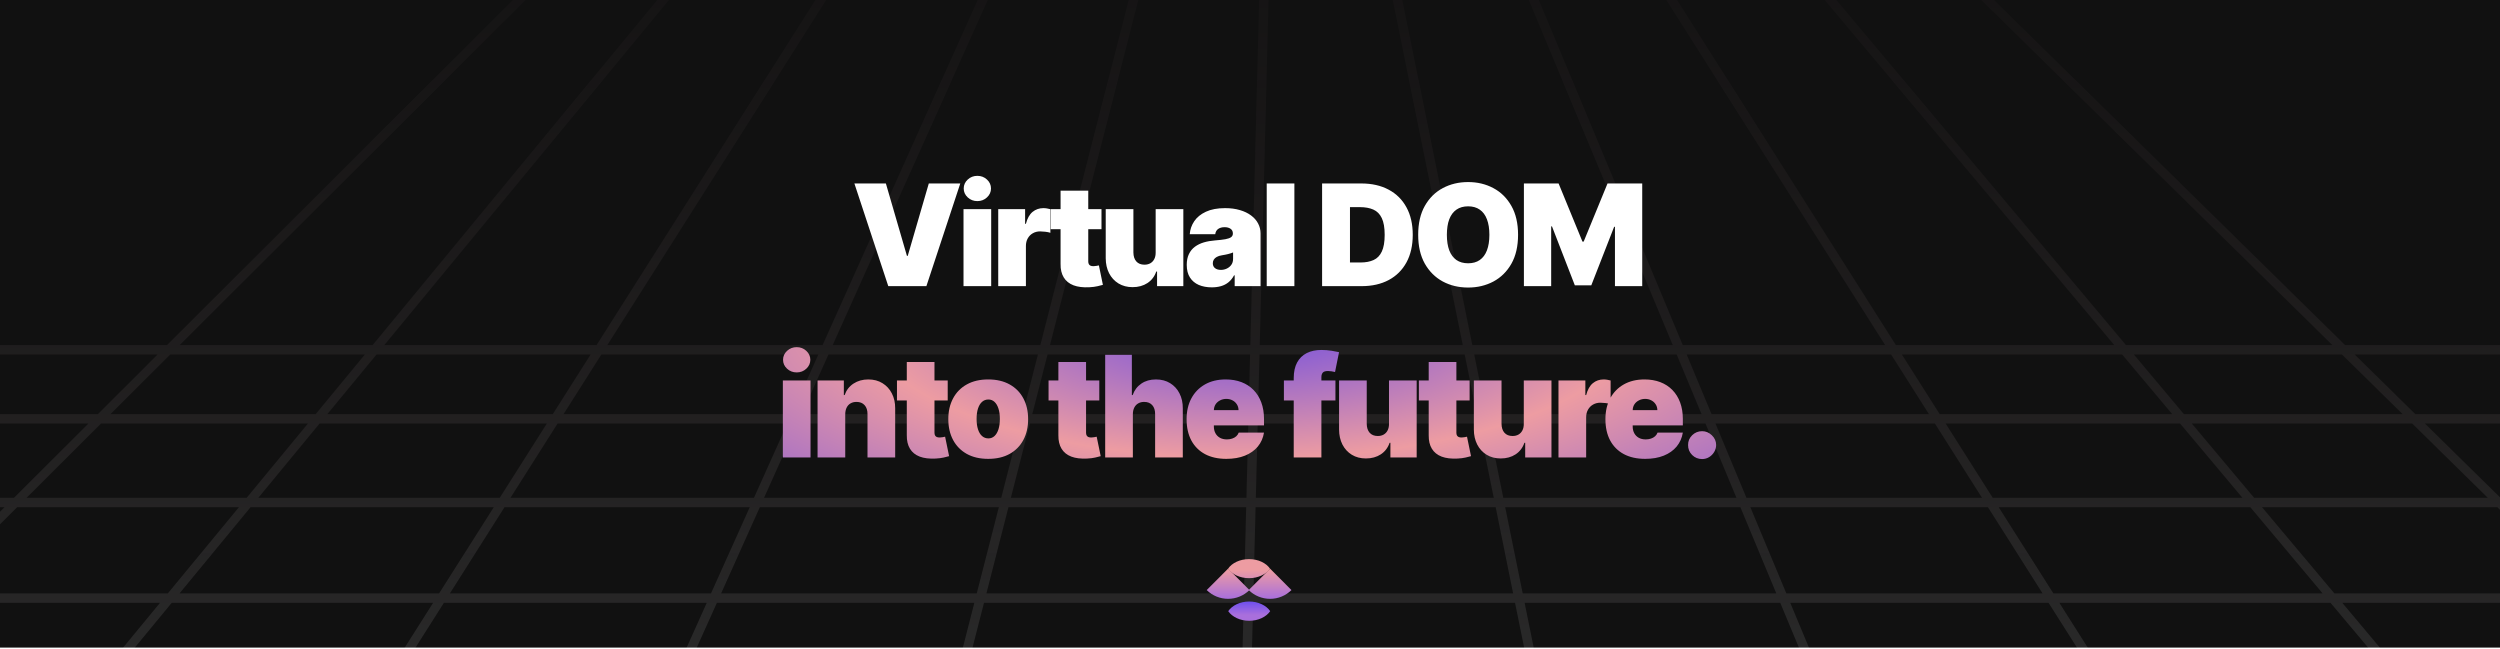 <svg width="1328" height="345" viewBox="0 0 1328 345" fill="none" xmlns="http://www.w3.org/2000/svg">
<rect width="1328" height="344" fill="#111111"/>
<rect width="1328" height="344" fill="url(#paint0_radial_303_54)" fill-opacity="0.01"/>
<path fill-rule="evenodd" clip-rule="evenodd" d="M355.335 0L204.138 183.314H316.893L433.142 0H438.864L322.615 183.314H436.955L519.328 0H524.698L442.325 183.314H552.622L599.555 0H604.676L557.744 183.314H664.172L668.855 0H673.856L669.173 183.314H777.022L739.835 0H744.912L782.099 183.314H888.565L812.105 0H817.424L893.884 183.314H1001.39L885.151 0H890.873L1007.11 183.314H1123.1L969.265 0H975.495L1129.33 183.314H1238.96L1052.45 0H1059.21L1245.72 183.314H1328V188.314H1250.81L1283.04 219.989H1328V224.989H1288.13L1328 264.18V270.823L1326.58 269.423H1201.59L1240.01 315.204H1328V320.204H1244.2L1264.33 344.184H1258.1L1237.97 320.204H1093.91L1109.12 344.184H1103.4L1088.19 320.204H950.98L960.982 344.184H955.663L945.661 320.204H809.868L814.733 344.184H809.656L804.791 320.204H665.676L665.063 344.184H660.062L660.674 320.204H522.696L516.557 344.184H511.435L517.575 320.204H380.813L370.037 344.184H364.668L375.443 320.204H235.807L220.6 344.184H214.877L230.084 320.204H91.231L71.452 344.184H65.243L85.022 320.204H0V315.204H89.146L126.906 269.423H9.121L0 278.523V271.827L2.41 269.423H0V264.423H7.421L46.944 224.989H0V219.989H51.956L83.703 188.314H0V183.314H88.715L272.445 0H279.155L95.425 183.314H197.929L349.126 0H355.335ZM665.803 315.204H803.777L794.49 269.423H666.973L665.803 315.204ZM661.972 269.423L660.802 315.204H523.977L535.698 269.423H661.972ZM667.101 264.423H793.476L785.476 224.989H668.108L667.101 264.423ZM663.107 224.989L662.099 264.423H536.978L547.074 224.989H663.107ZM668.236 219.989H784.462L778.036 188.314H669.045L668.236 219.989ZM664.044 188.314L663.235 219.989H548.354L556.464 188.314H664.044ZM790.553 224.989L798.552 264.423H922.395L905.947 224.989H790.553ZM799.567 269.423L808.854 315.204H943.575L924.48 269.423H799.567ZM783.113 188.314L789.539 219.989H903.862L890.65 188.314H783.113ZM948.895 315.204H1085.02L1055.99 269.423H929.8L948.895 315.204ZM927.714 264.423H1052.82L1027.82 224.989H911.267L927.714 264.423ZM909.181 219.989H1024.65L1004.56 188.314H895.969L909.181 219.989ZM1133.52 188.314H1244.05L1276.28 219.989H1160.1L1133.52 188.314ZM1164.3 224.989H1281.37L1321.49 264.423H1197.39L1164.3 224.989ZM1233.78 315.204L1195.36 269.423H1061.71L1090.74 315.204H1233.78ZM1191.16 264.423L1158.07 224.989H1033.54L1058.54 264.423H1191.16ZM1153.87 219.989L1127.29 188.314H1010.28L1030.37 219.989H1153.87ZM518.855 315.204L530.576 269.423H403.632L383.06 315.204H518.855ZM531.856 264.423L541.952 224.989H423.598L405.878 264.423H531.856ZM543.232 219.989L551.342 188.314H440.078L425.845 219.989H543.232ZM319.445 188.314H434.709L420.475 219.989H299.358L319.445 188.314ZM296.187 224.989H418.228L400.509 264.423H271.18L296.187 224.989ZM268.009 269.423H398.262L377.69 315.204H238.977L268.009 269.423ZM313.722 188.314H200.014L173.888 219.989H293.635L313.722 188.314ZM193.805 188.314H90.414L58.666 219.989H167.679L193.805 188.314ZM14.132 264.423L53.655 224.989H163.555L131.03 264.423H14.132ZM137.239 264.423L169.764 224.989H290.465L265.458 264.423H137.239ZM262.287 269.423L233.255 315.204H95.355L133.115 269.423H262.287Z" fill="url(#paint1_linear_303_54)"/>
<g filter="url(#filter0_d_303_54)">
<path d="M470.577 87.454L481.763 125.913H482.19L493.376 87.454H510.102L492.097 142H471.856L453.852 87.454H470.577ZM511.818 142V101.091H526.52V142H511.818ZM519.169 96.829C517.18 96.829 515.476 96.173 514.055 94.859C512.635 93.545 511.925 91.965 511.925 90.118C511.925 88.271 512.635 86.691 514.055 85.377C515.476 84.063 517.18 83.406 519.169 83.406C521.175 83.406 522.88 84.063 524.283 85.377C525.703 86.691 526.413 88.271 526.413 90.118C526.413 91.965 525.703 93.545 524.283 94.859C522.88 96.173 521.175 96.829 519.169 96.829ZM530.26 142V101.091H544.536V108.868H544.962C545.708 105.991 546.889 103.887 548.504 102.556C550.138 101.224 552.047 100.558 554.231 100.558C554.87 100.558 555.5 100.612 556.122 100.718C556.761 100.807 557.373 100.94 557.959 101.118V113.662C557.231 113.413 556.335 113.227 555.269 113.103C554.204 112.978 553.29 112.916 552.526 112.916C551.088 112.916 549.792 113.245 548.638 113.902C547.501 114.541 546.605 115.446 545.948 116.618C545.291 117.772 544.962 119.131 544.962 120.693V142H530.26ZM585.111 101.091V111.744H558.158V101.091H585.111ZM563.378 91.29H578.08V128.843C578.08 129.411 578.177 129.891 578.373 130.281C578.568 130.654 578.87 130.938 579.278 131.134C579.686 131.311 580.21 131.4 580.849 131.4C581.293 131.4 581.808 131.347 582.394 131.24C582.998 131.134 583.442 131.045 583.726 130.974L585.857 141.308C585.2 141.503 584.259 141.743 583.033 142.027C581.826 142.311 580.388 142.497 578.719 142.586C575.345 142.763 572.513 142.417 570.223 141.547C567.932 140.659 566.21 139.266 565.056 137.366C563.902 135.466 563.342 133.087 563.378 130.228V91.29ZM613.887 124.102V101.091H628.589V142H614.633V134.223H614.207C613.319 136.833 611.765 138.875 609.546 140.349C607.326 141.805 604.69 142.533 601.636 142.533C598.777 142.533 596.273 141.876 594.125 140.562C591.994 139.248 590.334 137.437 589.144 135.129C587.973 132.82 587.378 130.175 587.36 127.192V101.091H602.062V124.102C602.08 126.126 602.594 127.716 603.606 128.87C604.636 130.024 606.075 130.601 607.921 130.601C609.146 130.601 610.203 130.343 611.091 129.828C611.996 129.296 612.689 128.55 613.168 127.591C613.665 126.615 613.905 125.452 613.887 124.102ZM643.715 142.639C641.105 142.639 638.797 142.213 636.791 141.361C634.802 140.491 633.239 139.177 632.103 137.419C630.967 135.661 630.398 133.424 630.398 130.707C630.398 128.47 630.78 126.561 631.544 124.981C632.307 123.383 633.373 122.078 634.74 121.066C636.107 120.054 637.696 119.282 639.507 118.749C641.336 118.216 643.307 117.87 645.42 117.71C647.71 117.533 649.548 117.32 650.933 117.071C652.336 116.805 653.348 116.441 653.969 115.979C654.591 115.5 654.901 114.869 654.901 114.088V113.982C654.901 112.916 654.493 112.099 653.676 111.531C652.859 110.963 651.812 110.679 650.533 110.679C649.131 110.679 647.985 110.99 647.098 111.611C646.228 112.215 645.704 113.147 645.526 114.408H631.996C632.174 111.922 632.964 109.631 634.367 107.536C635.787 105.423 637.856 103.737 640.572 102.476C643.289 101.197 646.68 100.558 650.746 100.558C653.676 100.558 656.304 100.904 658.63 101.597C660.956 102.272 662.936 103.222 664.569 104.447C666.203 105.654 667.446 107.075 668.298 108.708C669.168 110.324 669.603 112.082 669.603 113.982V142H655.86V136.247H655.541C654.724 137.774 653.729 139.008 652.558 139.949C651.403 140.89 650.081 141.574 648.589 142C647.115 142.426 645.491 142.639 643.715 142.639ZM648.509 133.371C649.628 133.371 650.675 133.14 651.652 132.678C652.646 132.217 653.454 131.551 654.076 130.681C654.697 129.811 655.008 128.754 655.008 127.511V124.102C654.617 124.262 654.2 124.413 653.756 124.555C653.33 124.697 652.868 124.83 652.371 124.955C651.892 125.079 651.377 125.194 650.826 125.301C650.294 125.407 649.734 125.505 649.148 125.594C648.012 125.771 647.08 126.064 646.352 126.473C645.642 126.863 645.109 127.352 644.754 127.938C644.417 128.506 644.248 129.145 644.248 129.855C644.248 130.991 644.647 131.862 645.446 132.465C646.245 133.069 647.266 133.371 648.509 133.371ZM687.579 87.454V142H672.878V87.454H687.579ZM723.286 142H702.298V87.454H723.072C728.683 87.454 733.531 88.546 737.614 90.731C741.716 92.897 744.876 96.022 747.096 100.105C749.333 104.172 750.452 109.045 750.452 114.727C750.452 120.409 749.342 125.292 747.123 129.376C744.903 133.442 741.76 136.567 737.694 138.751C733.628 140.917 728.825 142 723.286 142ZM717.107 129.429H722.753C725.452 129.429 727.751 128.994 729.651 128.124C731.569 127.254 733.025 125.754 734.019 123.623C735.031 121.492 735.537 118.527 735.537 114.727C735.537 110.928 735.022 107.962 733.992 105.832C732.98 103.701 731.489 102.201 729.518 101.331C727.565 100.461 725.168 100.026 722.327 100.026H717.107V129.429ZM806.394 114.727C806.394 120.8 805.213 125.922 802.852 130.095C800.49 134.25 797.303 137.401 793.29 139.55C789.278 141.68 784.803 142.746 779.867 142.746C774.896 142.746 770.403 141.672 766.391 139.523C762.396 137.357 759.217 134.196 756.856 130.042C754.512 125.869 753.34 120.764 753.34 114.727C753.34 108.655 754.512 103.541 756.856 99.386C759.217 95.214 762.396 92.062 766.391 89.931C770.403 87.783 774.896 86.709 779.867 86.709C784.803 86.709 789.278 87.783 793.29 89.931C797.303 92.062 800.49 95.214 802.852 99.386C805.213 103.541 806.394 108.655 806.394 114.727ZM791.16 114.727C791.16 111.46 790.725 108.708 789.855 106.471C789.002 104.216 787.733 102.511 786.046 101.357C784.377 100.185 782.317 99.599 779.867 99.599C777.417 99.599 775.348 100.185 773.662 101.357C771.992 102.511 770.723 104.216 769.853 106.471C769.001 108.708 768.575 111.46 768.575 114.727C768.575 117.994 769.001 120.755 769.853 123.01C770.723 125.248 771.992 126.952 773.662 128.124C775.348 129.278 777.417 129.855 779.867 129.855C782.317 129.855 784.377 129.278 786.046 128.124C787.733 126.952 789.002 125.248 789.855 123.01C790.725 120.755 791.16 117.994 791.16 114.727ZM809.496 87.454H827.926L840.604 118.349H841.243L853.92 87.454H872.351V142H857.862V110.466H857.436L845.291 141.574H836.555L824.41 110.253H823.984V142H809.496V87.454Z" fill="white"/>
<path d="M415.849 233V192.091H430.551V233H415.849ZM423.2 187.83C421.211 187.83 419.506 187.173 418.086 185.859C416.666 184.545 415.955 182.964 415.955 181.118C415.955 179.271 416.666 177.691 418.086 176.377C419.506 175.063 421.211 174.406 423.2 174.406C425.206 174.406 426.911 175.063 428.313 176.377C429.734 177.691 430.444 179.271 430.444 181.118C430.444 182.964 429.734 184.545 428.313 185.859C426.911 187.173 425.206 187.83 423.2 187.83ZM448.993 209.989V233H434.291V192.091H448.247V199.868H448.673C449.561 197.276 451.124 195.243 453.361 193.769C455.616 192.295 458.244 191.558 461.244 191.558C464.138 191.558 466.651 192.224 468.782 193.556C470.93 194.87 472.59 196.681 473.762 198.989C474.952 201.297 475.538 203.934 475.52 206.899V233H460.818V209.989C460.836 207.964 460.321 206.375 459.273 205.221C458.244 204.067 456.805 203.49 454.959 203.49C453.751 203.49 452.695 203.756 451.789 204.289C450.902 204.804 450.218 205.55 449.739 206.526C449.259 207.485 449.011 208.639 448.993 209.989ZM503.424 192.091V202.744H476.471V192.091H503.424ZM481.691 182.29H496.393V219.843C496.393 220.411 496.49 220.891 496.686 221.281C496.881 221.654 497.183 221.938 497.591 222.134C497.999 222.311 498.523 222.4 499.162 222.4C499.606 222.4 500.121 222.347 500.707 222.24C501.311 222.134 501.755 222.045 502.039 221.974L504.17 232.308C503.513 232.503 502.572 232.743 501.346 233.027C500.139 233.311 498.701 233.497 497.032 233.586C493.658 233.763 490.826 233.417 488.536 232.547C486.245 231.659 484.523 230.266 483.369 228.366C482.215 226.466 481.655 224.087 481.691 221.228V182.29ZM524.942 233.746C520.503 233.746 516.704 232.867 513.543 231.109C510.383 229.333 507.959 226.865 506.272 223.705C504.585 220.527 503.742 216.842 503.742 212.652C503.742 208.462 504.585 204.786 506.272 201.626C507.959 198.447 510.383 195.979 513.543 194.222C516.704 192.446 520.503 191.558 524.942 191.558C529.381 191.558 533.181 192.446 536.342 194.222C539.502 195.979 541.926 198.447 543.612 201.626C545.299 204.786 546.143 208.462 546.143 212.652C546.143 216.842 545.299 220.527 543.612 223.705C541.926 226.865 539.502 229.333 536.342 231.109C533.181 232.867 529.381 233.746 524.942 233.746ZM525.049 222.879C526.292 222.879 527.366 222.462 528.272 221.627C529.177 220.793 529.878 219.603 530.376 218.059C530.873 216.514 531.121 214.676 531.121 212.545C531.121 210.397 530.873 208.559 530.376 207.032C529.878 205.488 529.177 204.298 528.272 203.463C527.366 202.629 526.292 202.212 525.049 202.212C523.735 202.212 522.608 202.629 521.666 203.463C520.725 204.298 520.006 205.488 519.509 207.032C519.012 208.559 518.763 210.397 518.763 212.545C518.763 214.676 519.012 216.514 519.509 218.059C520.006 219.603 520.725 220.793 521.666 221.627C522.608 222.462 523.735 222.879 525.049 222.879ZM583.946 192.091V202.744H556.993V192.091H583.946ZM562.213 182.29H576.915V219.843C576.915 220.411 577.013 220.891 577.208 221.281C577.403 221.654 577.705 221.938 578.114 222.134C578.522 222.311 579.046 222.4 579.685 222.4C580.129 222.4 580.644 222.347 581.23 222.24C581.833 222.134 582.277 222.045 582.561 221.974L584.692 232.308C584.035 232.503 583.094 232.743 581.869 233.027C580.661 233.311 579.223 233.497 577.554 233.586C574.181 233.763 571.349 233.417 569.058 232.547C566.768 231.659 565.045 230.266 563.891 228.366C562.737 226.466 562.178 224.087 562.213 221.228V182.29ZM601.776 209.989V233H587.074V178.455H601.243V199.868H601.67C602.593 197.258 604.129 195.225 606.277 193.769C608.426 192.295 611.009 191.558 614.028 191.558C616.922 191.558 619.434 192.215 621.565 193.529C623.713 194.843 625.373 196.654 626.545 198.962C627.735 201.271 628.321 203.916 628.303 206.899V233H613.601V209.989C613.619 207.964 613.113 206.375 612.083 205.221C611.071 204.067 609.624 203.49 607.742 203.49C606.552 203.49 605.505 203.756 604.599 204.289C603.711 204.804 603.019 205.55 602.522 206.526C602.042 207.485 601.794 208.639 601.776 209.989ZM651.413 233.746C647.045 233.746 643.281 232.911 640.12 231.242C636.978 229.555 634.554 227.141 632.849 223.998C631.163 220.837 630.319 217.055 630.319 212.652C630.319 208.426 631.172 204.733 632.876 201.572C634.581 198.412 636.987 195.953 640.094 194.195C643.201 192.437 646.868 191.558 651.093 191.558C654.183 191.558 656.979 192.038 659.483 192.996C661.987 193.955 664.126 195.349 665.902 197.178C667.677 198.989 669.044 201.191 670.003 203.783C670.962 206.375 671.441 209.296 671.441 212.545V215.955H634.9V207.858H657.912C657.894 206.686 657.592 205.656 657.006 204.768C656.438 203.863 655.665 203.162 654.689 202.664C653.73 202.15 652.638 201.892 651.413 201.892C650.223 201.892 649.131 202.15 648.137 202.664C647.143 203.162 646.344 203.854 645.74 204.742C645.154 205.63 644.843 206.668 644.808 207.858V216.594C644.808 217.908 645.083 219.08 645.634 220.109C646.184 221.139 646.974 221.947 648.004 222.533C649.034 223.119 650.277 223.412 651.733 223.412C652.745 223.412 653.668 223.27 654.502 222.986C655.355 222.702 656.083 222.293 656.686 221.761C657.29 221.21 657.734 220.553 658.018 219.79H671.441C670.98 222.631 669.888 225.099 668.165 227.194C666.443 229.271 664.162 230.887 661.321 232.041C658.498 233.178 655.195 233.746 651.413 233.746ZM709.385 192.091V202.744H682.006V192.091H709.385ZM687.226 233V190.919C687.226 187.545 687.829 184.749 689.037 182.529C690.244 180.31 691.949 178.65 694.15 177.549C696.352 176.448 698.945 175.898 701.927 175.898C703.792 175.898 705.603 176.04 707.361 176.324C709.136 176.608 710.45 176.857 711.302 177.07L709.172 187.616C708.639 187.457 708.018 187.332 707.307 187.244C706.597 187.137 705.976 187.084 705.443 187.084C704.058 187.084 703.126 187.377 702.647 187.963C702.167 188.549 701.927 189.321 701.927 190.28V233H687.226ZM737.835 215.102V192.091H752.536V233H738.581V225.223H738.154C737.267 227.833 735.713 229.875 733.494 231.349C731.274 232.805 728.637 233.533 725.583 233.533C722.725 233.533 720.221 232.876 718.073 231.562C715.942 230.248 714.282 228.437 713.092 226.129C711.92 223.82 711.326 221.175 711.308 218.192V192.091H726.009V215.102C726.027 217.126 726.542 218.716 727.554 219.87C728.584 221.024 730.022 221.601 731.869 221.601C733.094 221.601 734.15 221.343 735.038 220.828C735.944 220.296 736.636 219.55 737.116 218.591C737.613 217.615 737.853 216.452 737.835 215.102ZM780.66 192.091V202.744H753.707V192.091H780.66ZM758.927 182.29H773.629V219.843C773.629 220.411 773.727 220.891 773.922 221.281C774.117 221.654 774.419 221.938 774.827 222.134C775.236 222.311 775.76 222.4 776.399 222.4C776.843 222.4 777.358 222.347 777.944 222.24C778.547 222.134 778.991 222.045 779.275 221.974L781.406 232.308C780.749 232.503 779.808 232.743 778.583 233.027C777.375 233.311 775.937 233.497 774.268 233.586C770.895 233.763 768.063 233.417 765.772 232.547C763.482 231.659 761.759 230.266 760.605 228.366C759.451 226.466 758.892 224.087 758.927 221.228V182.29ZM809.436 215.102V192.091H824.138V233H810.182V225.223H809.756C808.868 227.833 807.315 229.875 805.095 231.349C802.876 232.805 800.239 233.533 797.185 233.533C794.326 233.533 791.823 232.876 789.674 231.562C787.544 230.248 785.883 228.437 784.694 226.129C783.522 223.82 782.927 221.175 782.909 218.192V192.091H797.611V215.102C797.629 217.126 798.144 218.716 799.156 219.87C800.186 221.024 801.624 221.601 803.47 221.601C804.696 221.601 805.752 221.343 806.64 220.828C807.545 220.296 808.238 219.55 808.717 218.591C809.214 217.615 809.454 216.452 809.436 215.102ZM827.865 233V192.091H842.141V199.868H842.567C843.313 196.991 844.494 194.887 846.109 193.556C847.743 192.224 849.652 191.558 851.836 191.558C852.475 191.558 853.105 191.612 853.727 191.718C854.366 191.807 854.978 191.94 855.564 192.118V204.662C854.836 204.413 853.94 204.227 852.874 204.103C851.809 203.978 850.895 203.916 850.131 203.916C848.693 203.916 847.397 204.245 846.243 204.902C845.106 205.541 844.21 206.446 843.553 207.618C842.896 208.772 842.567 210.131 842.567 211.693V233H827.865ZM873.893 233.746C869.526 233.746 865.761 232.911 862.601 231.242C859.458 229.555 857.034 227.141 855.33 223.998C853.643 220.837 852.8 217.055 852.8 212.652C852.8 208.426 853.652 204.733 855.357 201.572C857.061 198.412 859.467 195.953 862.574 194.195C865.681 192.437 869.348 191.558 873.574 191.558C876.663 191.558 879.46 192.038 881.963 192.996C884.467 193.955 886.607 195.349 888.382 197.178C890.158 198.989 891.525 201.191 892.484 203.783C893.442 206.375 893.922 209.296 893.922 212.545V215.955H857.381V207.858H880.392C880.374 206.686 880.072 205.656 879.487 204.768C878.918 203.863 878.146 203.162 877.169 202.664C876.211 202.15 875.119 201.892 873.893 201.892C872.704 201.892 871.612 202.15 870.618 202.664C869.623 203.162 868.824 203.854 868.221 204.742C867.635 205.63 867.324 206.668 867.288 207.858V216.594C867.288 217.908 867.564 219.08 868.114 220.109C868.664 221.139 869.455 221.947 870.484 222.533C871.514 223.119 872.757 223.412 874.213 223.412C875.225 223.412 876.148 223.27 876.983 222.986C877.835 222.702 878.563 222.293 879.167 221.761C879.771 221.21 880.214 220.553 880.499 219.79H893.922C893.46 222.631 892.368 225.099 890.646 227.194C888.924 229.271 886.642 230.887 883.801 232.041C880.978 233.178 877.675 233.746 873.893 233.746ZM904.161 233.852C902.101 233.852 900.335 233.133 898.861 231.695C897.405 230.239 896.686 228.472 896.704 226.395C896.686 224.371 897.405 222.64 898.861 221.201C900.335 219.763 902.101 219.044 904.161 219.044C906.114 219.044 907.837 219.763 909.328 221.201C910.837 222.64 911.601 224.371 911.619 226.395C911.601 227.78 911.237 229.04 910.527 230.177C909.834 231.295 908.929 232.192 907.81 232.867C906.691 233.524 905.475 233.852 904.161 233.852Z" fill="url(#paint2_radial_303_54)"/>
</g>
<path fill-rule="evenodd" clip-rule="evenodd" d="M652.43 324.644C654.501 321.605 658.716 319.525 663.579 319.525C668.442 319.525 672.657 321.605 674.728 324.644C672.657 327.683 668.442 329.763 663.579 329.763C658.716 329.763 654.501 327.683 652.43 324.644Z" fill="url(#paint3_linear_303_54)"/>
<path d="M652.355 302.065C654.425 299.058 658.637 297 663.497 297C668.357 297 672.569 299.058 674.639 302.065C672.569 305.071 668.357 307.13 663.497 307.13C658.637 307.13 654.425 305.071 652.355 302.065Z" fill="url(#paint4_linear_303_54)"/>
<path d="M663.71 313.442C660.698 316.423 656.614 318.098 652.355 318.098C648.096 318.098 644.012 316.423 641 313.442L652.355 302.065L663.71 313.442Z" fill="url(#paint5_linear_303_54)"/>
<path d="M686.021 313.447C683.009 316.429 678.925 318.104 674.666 318.104C670.407 318.104 666.323 316.429 663.311 313.447L674.666 302.065L686.021 313.447Z" fill="url(#paint6_linear_303_54)"/>
<defs>
<filter id="filter0_d_303_54" x="399.849" y="77.406" width="527.77" height="182.446" filterUnits="userSpaceOnUse" color-interpolation-filters="sRGB">
<feFlood flood-opacity="0" result="BackgroundImageFix"/>
<feColorMatrix in="SourceAlpha" type="matrix" values="0 0 0 0 0 0 0 0 0 0 0 0 0 0 0 0 0 0 127 0" result="hardAlpha"/>
<feOffset dy="10"/>
<feGaussianBlur stdDeviation="8"/>
<feComposite in2="hardAlpha" operator="out"/>
<feColorMatrix type="matrix" values="0 0 0 0 0 0 0 0 0 0 0 0 0 0 0 0 0 0 1 0"/>
<feBlend mode="normal" in2="BackgroundImageFix" result="effect1_dropShadow_303_54"/>
<feBlend mode="normal" in="SourceGraphic" in2="effect1_dropShadow_303_54" result="shape"/>
</filter>
<radialGradient id="paint0_radial_303_54" cx="0" cy="0" r="1" gradientUnits="userSpaceOnUse" gradientTransform="translate(675 172.258) rotate(-89.383) scale(324.936 613.246)">
<stop stop-color="white" stop-opacity="0"/>
<stop offset="1" stop-color="#684EE5" stop-opacity="0.25"/>
</radialGradient>
<linearGradient id="paint1_linear_303_54" x1="664" y1="-83.225" x2="664" y2="344.184" gradientUnits="userSpaceOnUse">
<stop stop-color="#E295A6" stop-opacity="0"/>
<stop offset="1" stop-color="white" stop-opacity="0.1"/>
</linearGradient>
<radialGradient id="paint2_radial_303_54" cx="0" cy="0" r="1" gradientUnits="userSpaceOnUse" gradientTransform="translate(664 160) rotate(90.11) scale(162.545 450.125)">
<stop stop-color="#6A4AE3"/>
<stop offset="0.453" stop-color="#ED9CA2"/>
<stop offset="1" stop-color="#6A4AE3"/>
</radialGradient>
<linearGradient id="paint3_linear_303_54" x1="663.579" y1="319.525" x2="663.579" y2="329.763" gradientUnits="userSpaceOnUse">
<stop stop-color="#6E4FED"/>
<stop offset="0.693" stop-color="#A96FDC"/>
</linearGradient>
<linearGradient id="paint4_linear_303_54" x1="663.51" y1="297" x2="663.51" y2="318.104" gradientUnits="userSpaceOnUse">
<stop offset="0.266" stop-color="#ED9CA2"/>
<stop offset="1" stop-color="#A96FDC"/>
<stop offset="1" stop-color="#A96FDC"/>
</linearGradient>
<linearGradient id="paint5_linear_303_54" x1="663.51" y1="297" x2="663.51" y2="318.104" gradientUnits="userSpaceOnUse">
<stop offset="0.266" stop-color="#ED9CA2"/>
<stop offset="1" stop-color="#A96FDC"/>
<stop offset="1" stop-color="#A96FDC"/>
</linearGradient>
<linearGradient id="paint6_linear_303_54" x1="663.51" y1="297" x2="663.51" y2="318.104" gradientUnits="userSpaceOnUse">
<stop offset="0.266" stop-color="#ED9CA2"/>
<stop offset="1" stop-color="#A96FDC"/>
<stop offset="1" stop-color="#A96FDC"/>
</linearGradient>
</defs>
</svg>
